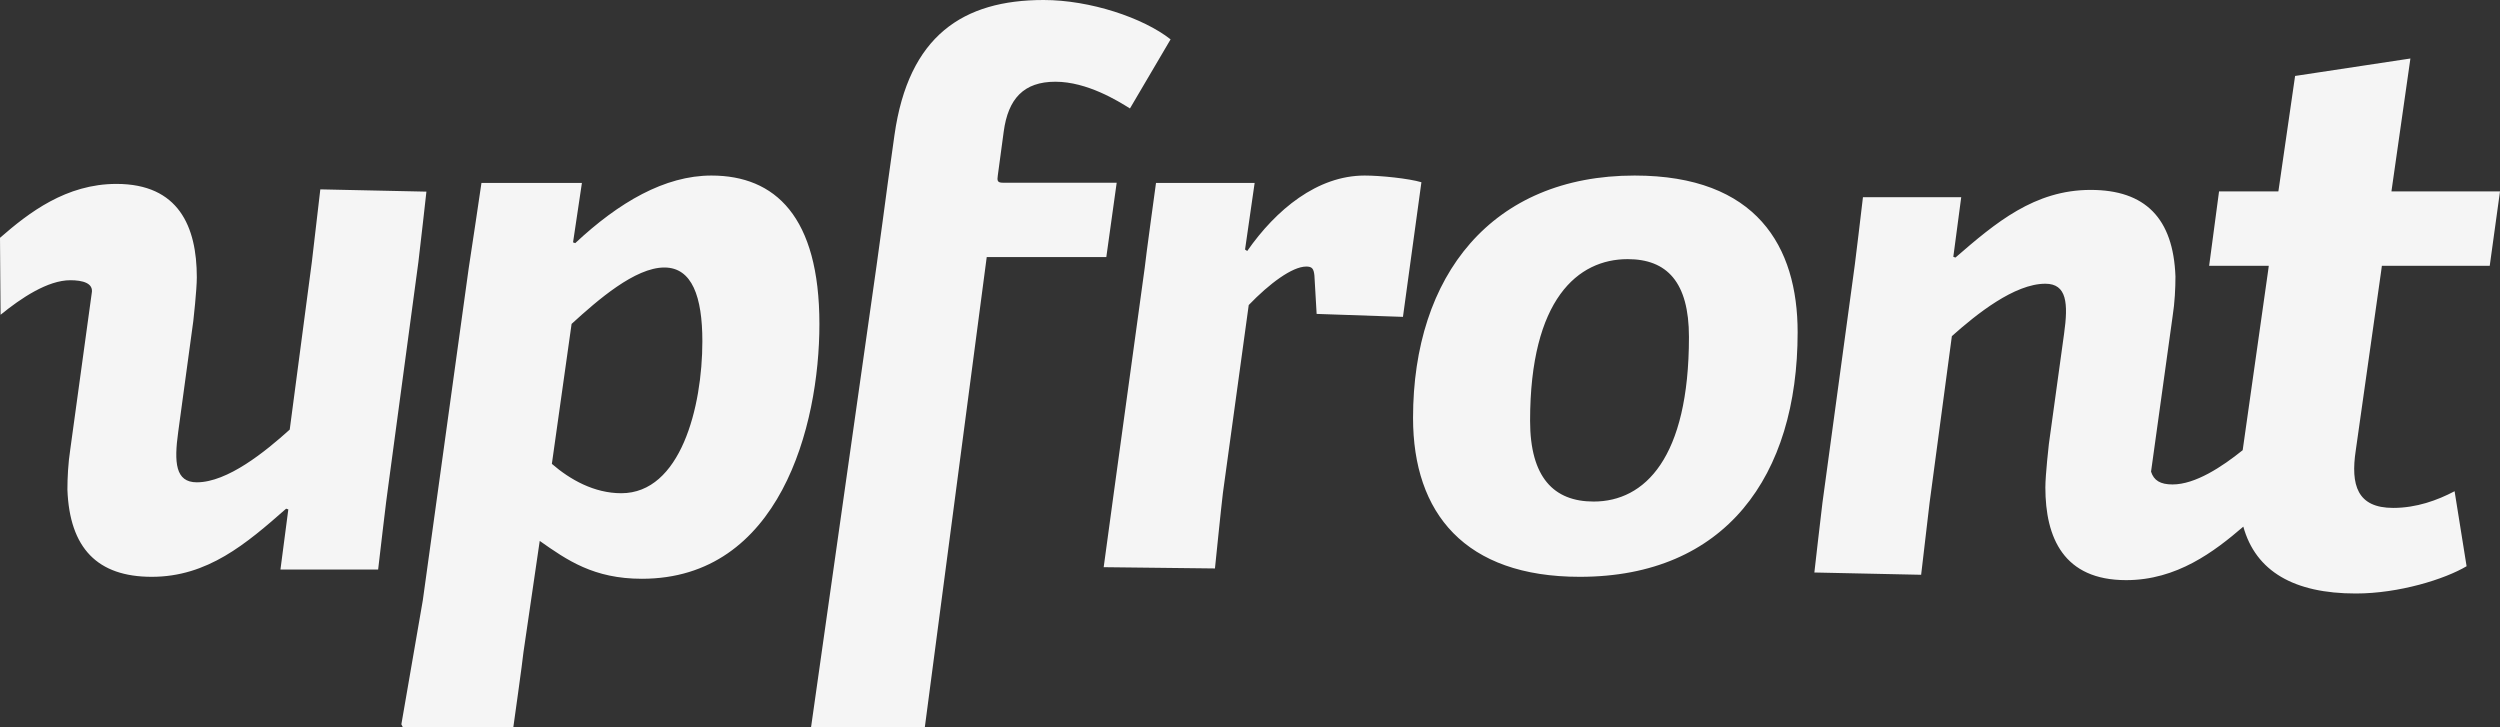 <?xml version="1.0" encoding="UTF-8" standalone="no"?>
<svg width="55px" height="16px" viewBox="0 0 55 16" version="1.1" xmlns="http://www.w3.org/2000/svg" xmlns:xlink="http://www.w3.org/1999/xlink" xmlns:sketch="http://www.bohemiancoding.com/sketch/ns">
    <rect x="0" y="0" width="55" height="16" fill="#333333" stroke="none"/>
    <title>upfront-logo-small</title>
    <description>Created with Sketch (http://www.bohemiancoding.com/sketch)</description>
    <defs></defs>
    <g id="Page-1" stroke="none" stroke-width="1" fill="none" fill-rule="evenodd" sketch:type="MSPage">
        <path d="M11.293,16 C11.293,16 11.5,14.53 11.516,14.35 L11.874,11.9 C12.476,12.324 13.062,12.733 14.121,12.733 C17.148,12.733 18.027,9.384 18.027,7.129 C18.027,4.761 17.051,3.862 15.651,3.862 C14.625,3.862 13.616,4.45 12.655,5.349 L12.607,5.332 L12.802,4.025 L10.592,4.025 C10.592,4.025 10.344,5.708 10.311,5.904 L9.302,13.206 L8.83,15.935 L8.863,16 L11.293,16 L11.293,16 Z M12.575,7.126 C13.154,6.597 13.973,5.885 14.616,5.885 C15.227,5.885 15.452,6.531 15.452,7.507 C15.452,8.964 14.97,10.851 13.668,10.851 C13.073,10.851 12.543,10.553 12.141,10.205 L12.575,7.126 L12.575,7.126 Z M20.346,16 L21.708,5.655 L24.339,5.655 L24.567,4.02 L22.066,4.02 C21.936,4.02 21.936,3.971 21.952,3.857 L22.082,2.893 C22.179,2.174 22.52,1.798 23.219,1.798 C23.917,1.798 24.599,2.223 24.859,2.386 L25.753,0.866 C25.152,0.392 23.982,0 22.959,0 C21.189,0 19.987,0.784 19.678,2.974 L19.532,4.02 C19.532,4.02 19.305,5.72 19.288,5.818 L17.843,16 L20.346,16 L20.346,16 Z M26.729,12.506 C26.729,12.506 26.871,11.106 26.904,10.845 L27.472,6.711 C27.926,6.239 28.43,5.864 28.738,5.864 C28.868,5.864 28.901,5.913 28.917,6.06 L28.966,6.906 L30.865,6.971 L31.271,4.009 C30.995,3.927 30.378,3.862 30.021,3.862 C28.982,3.862 28.073,4.611 27.439,5.522 L27.391,5.49 L27.602,4.025 L25.432,4.025 C25.432,4.025 25.199,5.718 25.183,5.897 L24.501,10.862 C24.468,11.106 24.281,12.478 24.281,12.478 L26.729,12.506 L26.729,12.506 Z M34.755,12.69 C37.956,12.69 39.548,10.479 39.548,7.309 C39.548,5.423 38.648,3.862 35.961,3.862 C32.824,3.862 31.087,6.057 31.087,9.194 C31.087,11.292 32.229,12.69 34.755,12.69 L34.755,12.69 Z M33.662,9.257 C33.662,6.574 34.719,5.701 35.808,5.701 C36.67,5.701 37.157,6.202 37.157,7.414 C37.157,10.081 36.182,11.034 35.06,11.034 C34.182,11.034 33.662,10.501 33.662,9.257 L33.662,9.257 Z M54.774,5.848 L55,4.211 L52.612,4.211 L52.617,4.172 L53.029,1.287 L50.492,1.671 L50.13,4.172 L50.124,4.211 L48.819,4.211 L48.601,5.848 L49.913,5.848 L49.899,5.955 L49.339,9.904 C48.886,10.269 48.297,10.658 47.796,10.658 C47.527,10.658 47.384,10.57 47.323,10.376 L47.797,6.963 C47.845,6.659 47.86,6.338 47.86,6.082 C47.813,4.802 47.196,4.178 45.994,4.178 C44.76,4.178 43.906,4.898 43.02,5.666 L42.973,5.65 L43.147,4.338 L40.985,4.338 C40.985,4.338 40.79,6.002 40.758,6.178 L40.094,11.06 C40.063,11.3 39.916,12.595 39.916,12.595 L42.265,12.645 C42.265,12.645 42.419,11.316 42.451,11.06 L42.941,7.395 C43.479,6.915 44.317,6.242 44.998,6.242 C45.472,6.242 45.504,6.675 45.409,7.347 L45.075,9.769 C45.075,9.769 44.998,10.445 44.998,10.722 C44.998,11.834 45.402,12.763 46.775,12.763 C47.89,12.763 48.713,12.136 49.353,11.586 C49.626,12.569 50.468,13.057 51.827,13.057 C52.782,13.057 53.787,12.741 54.265,12.457 L54.001,10.807 C53.622,11.007 53.161,11.174 52.65,11.174 C51.859,11.174 51.711,10.673 51.827,9.907 L52.387,5.955 L52.401,5.848 L54.774,5.848 L54.774,5.848 Z M1.547,6.165 C1.815,6.165 2.063,6.227 2.018,6.45 L1.546,9.886 C1.499,10.192 1.483,10.514 1.483,10.772 C1.531,12.061 2.144,12.69 3.339,12.69 C4.566,12.69 5.415,11.965 6.295,11.191 L6.343,11.207 L6.17,12.529 L8.319,12.529 C8.319,12.529 8.513,10.853 8.544,10.675 L9.205,5.761 C9.236,5.519 9.381,4.216 9.381,4.216 L7.047,4.166 C7.047,4.166 6.893,5.503 6.861,5.761 L6.374,9.451 C5.839,9.934 5.006,10.611 4.33,10.611 C3.858,10.611 3.827,10.176 3.921,9.499 L4.253,7.06 C4.253,7.06 4.33,6.38 4.33,6.101 C4.33,4.982 3.928,4.046 2.563,4.046 C1.455,4.046 0.635,4.678 0,5.232 C1.83333333e-07,5.378 0.006,6.078 0.006,6.078 L0.013,6.925 C0.464,6.557 1.05,6.165 1.547,6.165 L1.547,6.165 Z" id="logo" fill="#F5F5F5" sketch:type="MSShapeGroup"></path>
    </g>
</svg>